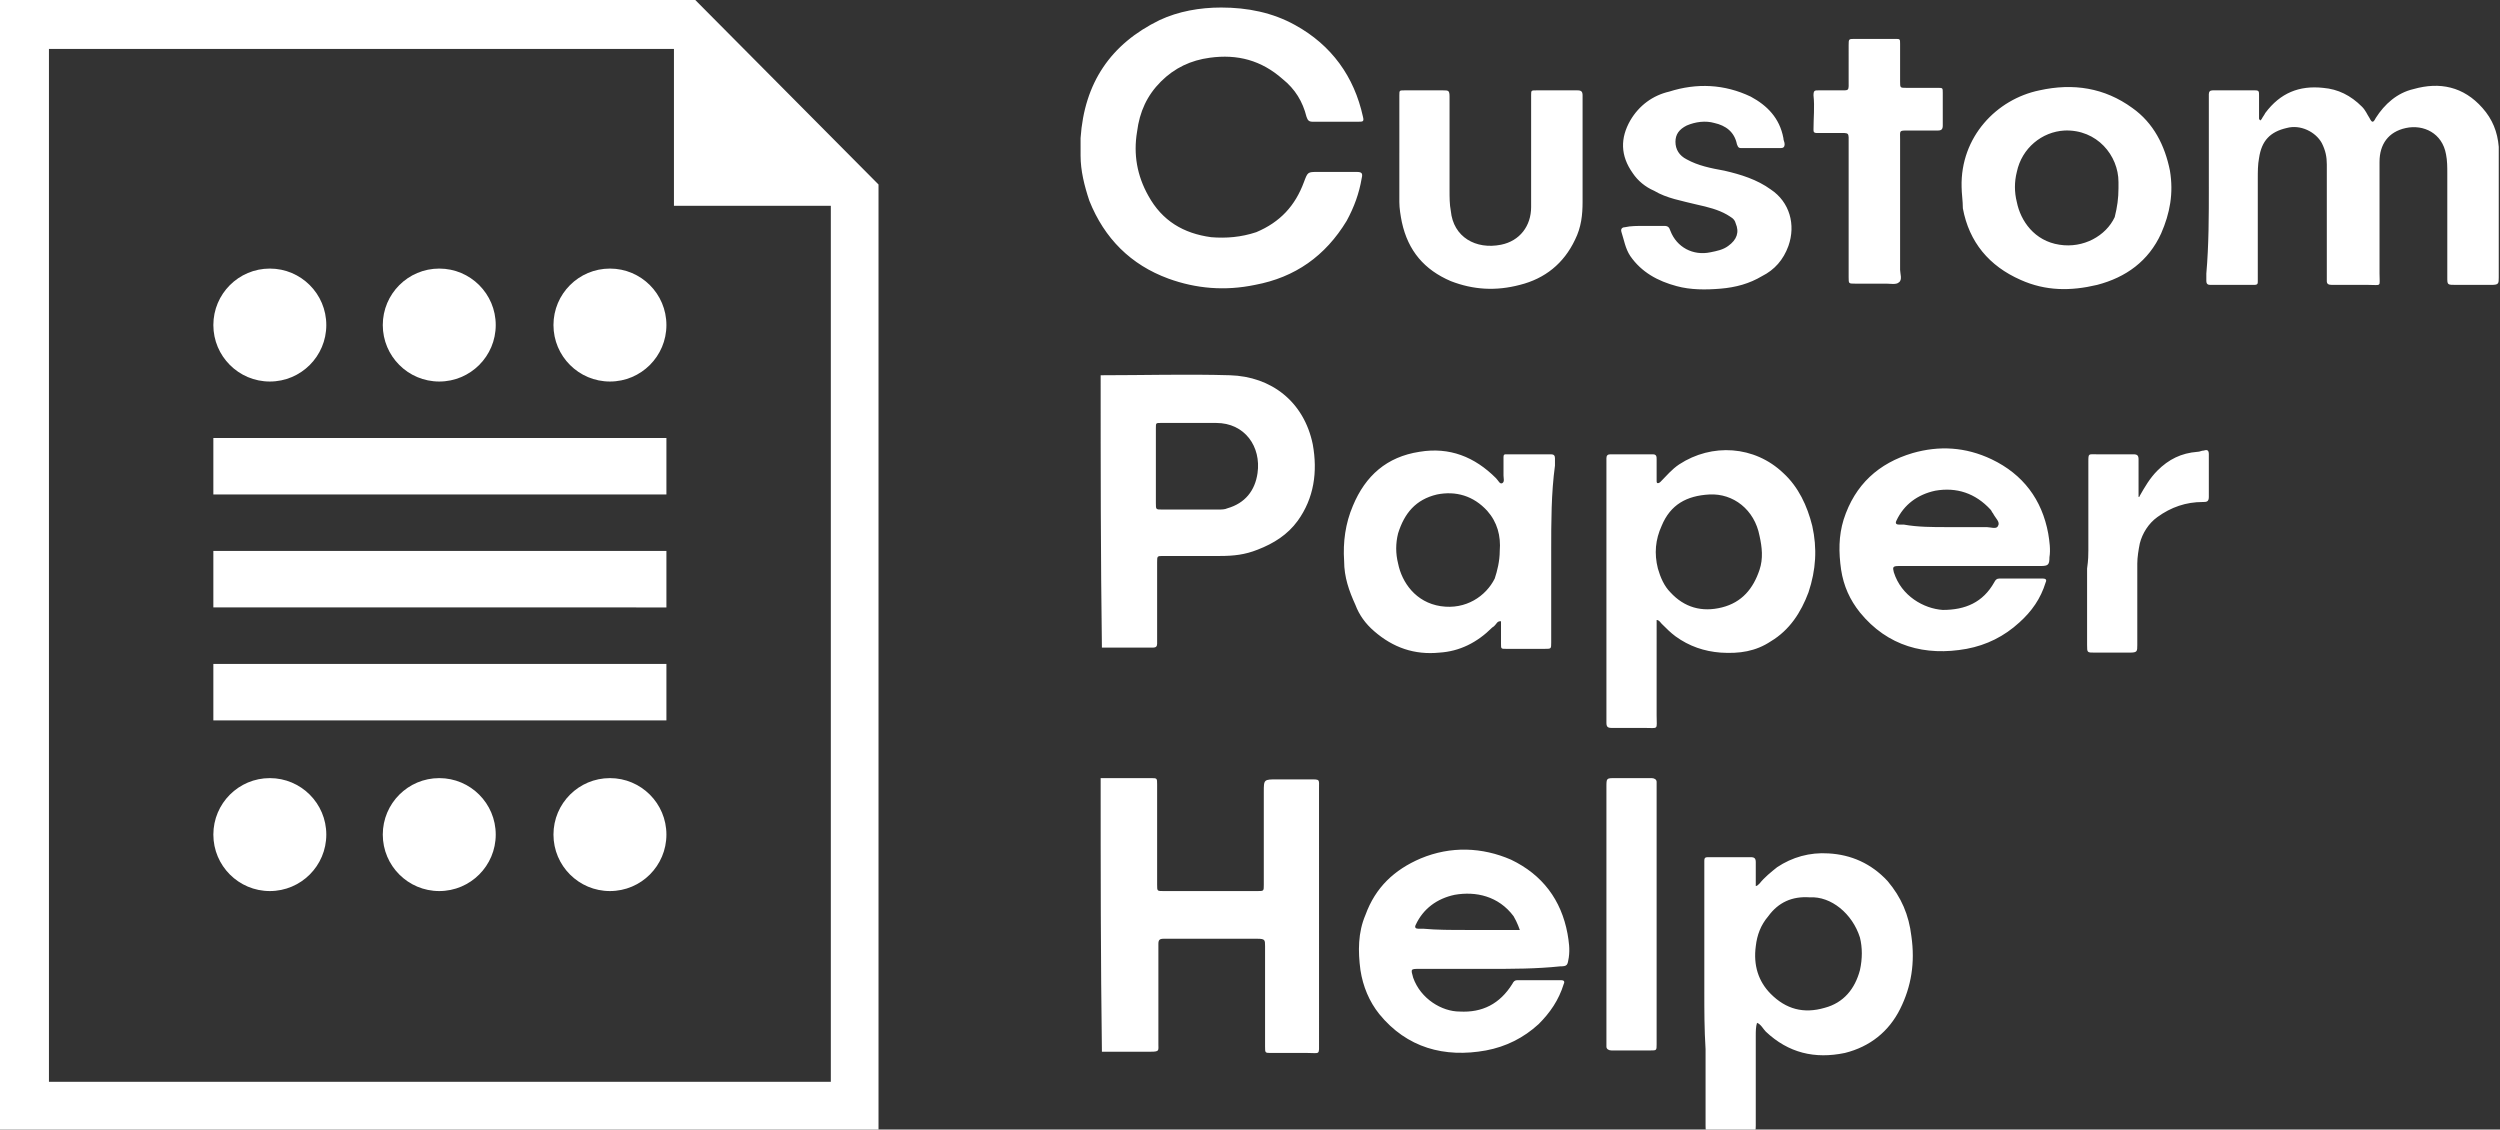 <svg id="Layer_1" xmlns="http://www.w3.org/2000/svg" viewBox="0 0 199.2 90"><rect x="0" y="0" width="199.2" height="90" fill="#333333" stroke="none"/><style>.st0{fill:#f64747}.st1{fill:#fff}.st2,.st3{fill:none;stroke:#fff;stroke-width:3;stroke-miterlimit:10}.st3{stroke-width:2}.st4{fill-rule:evenodd;clip-rule:evenodd;fill:#fff}.st5{fill:#e30613}.st6,.st7{fill:#fff;stroke:#000;stroke-miterlimit:10}.st7{fill:none;stroke:#1d1d1b;stroke-width:3}.st8,.st9{stroke-linecap:square}.st8{fill:none;stroke:#000;stroke-miterlimit:10;stroke-width:11}.st9{stroke-width:8}.st10,.st11{fill:none;stroke:#000}.st10,.st11,.st12,.st13,.st9{stroke-miterlimit:10}.st9{fill:none;stroke:#000}.st10{stroke-linecap:round;stroke-width:8}.st11,.st12{stroke-width:3}.st12,.st13{fill:#e30613;stroke:#fff;stroke-linejoin:round}.st13{fill:#fff;stroke:#000;stroke-width:4;stroke-linecap:square}.st14,.st15{stroke:#fff;stroke-width:8}.st14,.st15,.st16{stroke-linecap:round;stroke-miterlimit:10}.st15,.st16{fill:none}.st16{stroke:#000;stroke-width:10}.st17{fill:#1d1d1b}.st18{fill:none;stroke:#000;stroke-width:7;stroke-miterlimit:10}.st19,.st20{enable-background:new}.st20{clip-path:url(#SVGID_2_)}.st21{fill:#46766f}.st22{clip-path:url(#SVGID_4_);enable-background:new}.st23{fill:#487a73}.st24{fill:#4b7f77}.st25{fill:#4e837c}.st26{fill:#508880}.st27{fill:#538c84}.st28{fill:#569188}.st29{fill:#58958d}.st30{fill:#5b9a91}.st31{fill:#5e9e95}.st32,.st33{clip-path:url(#SVGID_6_);enable-background:new}.st33{clip-path:url(#SVGID_8_)}.st34{fill:#76c7bb}.st35{clip-path:url(#SVGID_10_)}.st35,.st36,.st37{enable-background:new}.st36{clip-path:url(#SVGID_12_)}.st37{clip-path:url(#SVGID_14_)}.st38{clip-path:url(#SVGID_16_)}.st38,.st39,.st40,.st41{enable-background:new}.st39{clip-path:url(#SVGID_18_)}.st40{clip-path:url(#SVGID_20_)}.st41{clip-path:url(#SVGID_22_)}.st42{fill:#0e5551}.st43{clip-path:url(#SVGID_24_);enable-background:new}.st44{fill:#0f5854}.st45{fill:#0f5b57}.st46{fill:#105f5a}.st47{fill:#10625e}.st48{fill:#116561}.st49{fill:#116864}.st50{fill:#126c67}.st51{fill:#126f6a}.st52{fill:#13726d}.st53,.st54{clip-path:url(#SVGID_26_);enable-background:new}.st54{clip-path:url(#SVGID_28_)}.st55{fill:#188f89}.st56{clip-path:url(#SVGID_30_)}.st56,.st57,.st58{enable-background:new}.st57{clip-path:url(#SVGID_32_)}.st58{clip-path:url(#SVGID_34_)}.st59{clip-path:url(#SVGID_36_)}.st59,.st60,.st61,.st62{enable-background:new}.st60{clip-path:url(#SVGID_38_)}.st61{clip-path:url(#SVGID_40_)}.st62{clip-path:url(#SVGID_42_)}.st63{fill:#813707}.st64{clip-path:url(#SVGID_44_);enable-background:new}.st65{fill:#863908}.st66{fill:#8b3b08}.st67{fill:#903d08}.st68{fill:#953f08}.st69{fill:#9a4109}.st70{fill:#9f4309}.st71{fill:#a44509}.st72{fill:#a9470a}.st73{fill:#ae4a0a}.st74,.st75{clip-path:url(#SVGID_46_);enable-background:new}.st75{clip-path:url(#SVGID_48_)}.st76{fill:#db5c0c}.st77{clip-path:url(#SVGID_50_)}.st77,.st78,.st79{enable-background:new}.st78{clip-path:url(#SVGID_52_)}.st79{clip-path:url(#SVGID_54_)}.st80{clip-path:url(#SVGID_56_)}.st80,.st81,.st82,.st83{enable-background:new}.st81{clip-path:url(#SVGID_58_)}.st82{clip-path:url(#SVGID_60_)}.st83{clip-path:url(#SVGID_62_)}.st84{fill:#1e2b51}.st85{clip-path:url(#SVGID_64_);enable-background:new}.st86{fill:#1f2d54}.st87{fill:#202e57}.st88{fill:#22305a}.st89{fill:#23325d}.st90{fill:#243360}.st91{fill:#253563}.st92{fill:#263766}.st93{fill:#273869}.st94{fill:#293a6c}.st95,.st96{clip-path:url(#SVGID_66_);enable-background:new}.st96{clip-path:url(#SVGID_68_)}.st97{fill:#334988}.st100,.st98,.st99{enable-background:new}.st98{clip-path:url(#SVGID_70_)}.st99{clip-path:url(#SVGID_72_)}.st100{clip-path:url(#SVGID_74_)}.st101{clip-path:url(#SVGID_76_)}.st101,.st102,.st103,.st104{enable-background:new}.st102{clip-path:url(#SVGID_78_)}.st103{clip-path:url(#SVGID_80_)}.st104{clip-path:url(#SVGID_82_)}.st105{fill:#224470}.st106{clip-path:url(#SVGID_84_);enable-background:new}.st107{fill:#234774}.st108{fill:#244978}.st109{fill:#264c7d}.st110{fill:#274f81}.st111{fill:#285185}.st112{fill:#2a548a}.st113{fill:#2b568e}.st114{fill:#2c5992}.st115{fill:#2d5c97}.st116,.st117{clip-path:url(#SVGID_86_);enable-background:new}.st117{clip-path:url(#SVGID_88_)}.st118{fill:#3973bd}.st119{clip-path:url(#SVGID_90_)}.st119,.st120,.st121{enable-background:new}.st120{clip-path:url(#SVGID_92_)}.st121{clip-path:url(#SVGID_94_)}.st122{clip-path:url(#SVGID_96_)}.st122,.st123,.st124,.st125{enable-background:new}.st123{clip-path:url(#SVGID_98_)}.st124{clip-path:url(#SVGID_100_)}.st125{clip-path:url(#SVGID_102_)}.st126{fill:#802525}.st127{clip-path:url(#SVGID_104_);enable-background:new}.st128{fill:#852626}.st129{fill:#8a2828}.st130{fill:#8f2929}.st131{fill:#942b2b}.st132{fill:#992c2c}.st133{fill:#9d2d2d}.st134{fill:#a22f2f}.st135{fill:#a73030}.st136{fill:#ac3232}.st137,.st138{clip-path:url(#SVGID_106_);enable-background:new}.st138{clip-path:url(#SVGID_108_)}.st139{fill:#d83e3e}.st140,.st141{clip-path:url(#SVGID_110_);enable-background:new}.st141{clip-path:url(#SVGID_112_)}.st142{clip-path:url(#SVGID_114_)}.st142,.st143,.st144,.st145{enable-background:new}.st143{clip-path:url(#SVGID_116_)}.st144{clip-path:url(#SVGID_118_)}.st145{clip-path:url(#SVGID_120_)}.st146{fill:#6700e0}.st147{clip-path:url(#SVGID_122_);enable-background:new}.st148{fill:#e24141}.st149{fill:#dd4040}.st150{fill:#d43d3d}.st151{fill:#cf3c3c}.st152{fill:#ca3a3a}.st153{fill:#c53939}.st154{fill:#c03737}.st155{fill:#bb3636}.st156{fill:#b63535}.st157{fill:#b13333}.st158{clip-path:url(#SVGID_124_);enable-background:new}.st159{fill:#7b2424}.st160,.st161{clip-path:url(#SVGID_126_);enable-background:new}.st161{clip-path:url(#SVGID_128_)}.st162{fill:#e74343}.st163{fill:#ec4444}.st164{fill:#f14646}.st165{clip-path:url(#SVGID_130_);enable-background:new}</style><circle class="st1" cx="21.5" cy="25.9" r="4.5"/><circle class="st1" cx="35" cy="25.9" r="4.5"/><circle class="st1" cx="48.6" cy="25.9" r="4.5"/><circle class="st1" cx="21.5" cy="66.5" r="4.5"/><circle class="st1" cx="35" cy="66.5" r="4.5"/><circle class="st1" cx="48.6" cy="66.5" r="4.5"/><path class="st1" d="M17 34.9h36.1v4.5H17zm0 9h36.1v4.5H17zm0 9h36.1v4.5H17z"/><path class="st1" d="M55.4 0H0v90h70V14.7L55.4 0zM3.9 86.1V3.9h49.8v12.5h12.5v69.8H3.9zM87.7 62h4c.5 0 .5 0 .5.5v8c0 .5 0 .5.5.5h7.5c.5 0 .5 0 .5-.5v-7.4c0-1 0-1 1.1-1h2.6c.8 0 .7 0 .7.7V83c0 1.1.1.9-.9.9h-2.9c-.5 0-.5 0-.5-.5v-8c0-.5 0-.6-.6-.6h-7.5c-.3 0-.4.1-.4.4v8c0 .5.1.6-.6.6h-3.9c-.1-7.3-.1-14.6-.1-21.8zm48.1 17.1V68.6c0-.3.1-.3.4-.3h3.3c.3 0 .4.1.4.4v1.9c.1 0 .2-.1.3-.2.4-.5.9-.9 1.4-1.3 1.2-.8 2.6-1.2 4.1-1.1 1.8.1 3.4.8 4.7 2.2 1.1 1.3 1.7 2.7 1.9 4.4.3 2.1 0 4-.9 5.8-.9 1.8-2.4 3-4.4 3.5-2.4.5-4.5 0-6.3-1.7-.2-.2-.4-.6-.7-.7-.1.3-.1.7-.1 1v7.2c0 .4 0 .4-.5.4h-3.1c-.4 0-.4 0-.4-.4v-6.1c-.1-1.6-.1-3.1-.1-4.5zm8.4-7.6c-1.4-.1-2.5.4-3.3 1.5-.6.7-.9 1.5-1 2.4-.2 1.5.2 2.8 1.2 3.8 1.2 1.2 2.6 1.6 4.3 1.1 1.5-.4 2.4-1.5 2.8-3 .2-.9.2-1.8 0-2.6-.6-1.9-2.3-3.3-4-3.2zm-25.6 5.7h-5.5c-.7 0-.7 0-.5.7.6 1.7 2.3 2.7 3.7 2.7 1.8.1 3.2-.6 4.2-2.2.1-.2.2-.3.4-.3h3.5c.2 0 .3.1.2.3-.4 1.3-1.1 2.3-2 3.2-1.2 1.1-2.6 1.8-4.2 2.1-3.3.6-6.3-.2-8.5-2.9-.8-1-1.3-2.2-1.5-3.5-.2-1.5-.2-3 .4-4.4.8-2.2 2.3-3.6 4.4-4.5 2.4-1 4.9-.9 7.2.1 2.5 1.2 4 3.2 4.5 5.9.1.6.2 1.2.1 1.9-.1.6-.1.7-.7.7-1.9.2-3.8.2-5.7.2zm-1.8-3.1h4.3s-.2-.6-.5-1.1c-1.2-1.6-3-2-4.7-1.7-1.4.3-2.5 1.1-3.1 2.4-.1.2 0 .3.2.3h.4c1.1.1 2.2.1 3.4.1zm11.2-1.3V62.7c0-.7 0-.7.7-.7h2.9c.2 0 .4.1.4.3v20.9c0 .5 0 .5-.5.5h-3.1c-.2 0-.4-.1-.4-.3V72.8zM86.1 11c.3-4.4 2.4-7.5 6.3-9.4 1.5-.7 3.2-1 4.9-1 2.1 0 4.1.4 5.9 1.4 2.9 1.6 4.7 4.1 5.4 7.3.1.4 0 .4-.4.4h-3.6c-.3 0-.4-.1-.5-.4-.3-1.2-.9-2.2-1.9-3-1.7-1.5-3.6-2-5.8-1.7-1.5.2-2.8.8-3.9 1.9-1.1 1.1-1.7 2.4-1.9 4-.3 1.8 0 3.5.9 5.1 1.1 2 2.8 3 5 3.3 1.2.1 2.4 0 3.6-.4 1.9-.8 3.1-2.1 3.8-4 .3-.8.3-.8 1.1-.8h3.1c.4 0 .5.1.4.5-.2 1.2-.6 2.3-1.2 3.4-1.7 2.8-4.1 4.5-7.3 5.1-2.4.5-4.7.3-6.9-.5-3-1.1-5.1-3.2-6.3-6.2-.4-1.2-.7-2.4-.7-3.6V11zm89.9 3.9V7.5c0-.2.1-.3.3-.3h3.4c.3 0 .3.1.3.4v1.8c0 .1 0 .1.1.2l.1-.1c.1-.2.2-.3.3-.5 1.2-1.6 2.7-2.2 4.6-2 1.2.1 2.2.6 3.1 1.5.3.3.4.6.6.9.2.4.3.4.5 0 .7-1.1 1.7-2 3-2.3 2.1-.6 4-.2 5.5 1.5.8.9 1.2 1.9 1.3 3.1v10.4c0 .5 0 .6-.6.6h-2.8c-.7 0-.7 0-.7-.6v-8.3c0-.5 0-1-.1-1.5-.3-1.7-1.8-2.4-3.2-2.1-1.4.3-2.1 1.3-2.1 2.7v8.9c0 1.1.2.9-.9.9h-2.9c-.3 0-.4-.1-.4-.3v-9.3c0-.6-.1-1.1-.4-1.7-.5-.9-1.7-1.5-2.8-1.2-1.3.3-2 1-2.2 2.4-.1.5-.1 1.1-.1 1.6v8.2c0 .2 0 .3-.3.3h-3.5c-.2 0-.3-.1-.3-.3v-.6c.2-2.3.2-4.6.2-6.9zm-19.7 0c-.1-4 2.8-7 6.2-7.7 2.7-.6 5.2-.2 7.4 1.4 1.7 1.2 2.6 3 3 5 .3 1.8 0 3.4-.7 5-1 2.2-2.8 3.5-5.1 4.1-2.1.5-4.1.5-6.1-.4-2.5-1.1-4.1-3-4.6-5.7 0-.6-.1-1.2-.1-1.7zm12.5.1v-.5c0-2.1-1.7-4.2-4.3-4.1-1.8.1-3.4 1.4-3.8 3.3-.2.8-.2 1.6 0 2.4.3 1.5 1.4 3.1 3.4 3.4 1.9.3 3.7-.7 4.4-2.2.2-.8.3-1.5.3-2.3zm-57.3-2.8V7.6c0-.4 0-.4.4-.4h3.1c.4 0 .5 0 .5.5v7.5c0 .5 0 1.1.1 1.6.2 2.1 2 3.1 4 2.7 1.5-.3 2.4-1.5 2.4-3V7.6c0-.4 0-.4.4-.4h3.3c.3 0 .4.1.4.4v8.5c0 1-.1 2-.6 3-.9 1.9-2.4 3.1-4.4 3.6-1.9.5-3.7.4-5.5-.3-2.1-.9-3.4-2.4-3.9-4.7-.1-.5-.2-1.1-.2-1.6v-3.9zM131 18h1.6c.3 0 .4.1.5.4.5 1.3 1.8 2 3.2 1.7.5-.1 1-.2 1.4-.5.7-.5.9-1.1.6-1.8-.1-.4-.4-.5-.7-.7-.7-.4-1.5-.6-2.4-.8-1.2-.3-2.4-.5-3.4-1.1-.7-.3-1.3-.8-1.7-1.4-1-1.4-1-2.8-.2-4.2.7-1.2 1.8-2 3.1-2.3 2.2-.7 4.4-.6 6.5.4 1.3.7 2.3 1.7 2.6 3.3 0 .2.1.3.1.5s-.1.3-.3.3h-3.1c-.2 0-.3 0-.4-.3-.2-1-.9-1.5-1.8-1.7-.7-.2-1.5-.1-2.2.2-.6.3-.9.7-.9 1.3 0 .6.3 1.1.9 1.4.9.5 1.9.7 3 .9 1.3.3 2.6.7 3.7 1.5 1.5 1 2 2.8 1.4 4.5-.4 1.1-1.1 1.9-2.1 2.4-1 .6-2.1.9-3.3 1-1.2.1-2.4.1-3.5-.2-1.5-.4-2.8-1.1-3.7-2.4-.4-.6-.5-1.3-.7-1.9-.1-.3.1-.4.3-.4.4-.1 1-.1 1.5-.1zm16.3-1.4v-5.1c0-1 .1-.9-.9-.9h-1.6c-.3 0-.3-.1-.3-.3 0-.9.1-1.8 0-2.7 0-.4.1-.4.4-.4h1.6c.9 0 .8.1.8-.9V3.6c0-.5 0-.5.5-.5h3.2c.4 0 .4 0 .4.4v3c0 .5 0 .5.5.5h2.5c.4 0 .4 0 .4.4V10c0 .3-.1.4-.4.4H152c-.7 0-.6 0-.6.7v10.4c0 .3.2.8-.1 1-.2.2-.7.1-1 .1h-2.5c-.5 0-.5 0-.5-.5v-5.5zM87.7 29.9c3.4 0 6.9-.1 10.3 0 3.3.1 5.9 2.1 6.6 5.5.4 2.2.1 4.3-1.2 6.1-.8 1.1-1.9 1.8-3.2 2.3-1 .4-1.9.5-3 .5h-4.5c-.5 0-.5 0-.5.5v6.5c0 .2-.1.3-.3.3h-4.1c-.1-7.2-.1-14.4-.1-21.7zm4.4 7.2v3c0 .5 0 .5.5.5h4.5c.2 0 .5 0 .7-.1 1.4-.4 2.2-1.4 2.4-2.8.3-2.1-1-4-3.3-4h-4.4c-.4 0-.4 0-.4.4v3zM128 47V36.5c0-.2.1-.3.3-.3h3.4c.3 0 .3.2.3.4v1.7c0 .1 0 .2.1.2s.2-.1.2-.1c.5-.5.9-1 1.5-1.4 2.6-1.7 6-1.5 8.3.7 1.2 1.1 1.9 2.6 2.3 4.2.4 1.8.3 3.5-.3 5.3-.6 1.6-1.5 3-3 3.9-1.2.8-2.5 1-4 .9-1.3-.1-2.5-.5-3.6-1.3-.4-.3-.7-.6-1.1-1-.1-.1-.2-.3-.4-.3V57c0 1.2.2 1-1 1h-2.6c-.3 0-.4-.1-.4-.4V47zm8.2-7.6c-1.8.1-3.1.8-3.8 2.5-.5 1.1-.6 2.2-.3 3.4.2.7.5 1.4 1 1.9 1.1 1.2 2.5 1.6 4.1 1.2 1.6-.4 2.5-1.5 3-3 .3-.9.2-1.8 0-2.7-.4-2.1-2.1-3.4-4-3.3zm-12.6 4.5v7.3c0 .5 0 .5-.5.5H120c-.4 0-.4 0-.4-.4v-1.8c-.1 0-.2 0-.3.1-.1.1-.2.3-.4.4-1.2 1.2-2.6 1.9-4.2 2-2 .2-3.7-.4-5.2-1.7-.7-.6-1.2-1.3-1.5-2.1-.5-1.1-.9-2.2-.9-3.5-.1-1.5.1-3 .7-4.4 1-2.4 2.7-3.9 5.3-4.3 2.4-.4 4.4.4 6.1 2.1.2.2.3.5.5.4.2-.1.1-.4.1-.6v-1.5c0-.2.1-.2.2-.2h3.6c.2 0 .3.1.3.3v.6c-.3 2.2-.3 4.5-.3 6.8zm-4.1 0c.1-1.2-.2-2.3-1-3.2-1.1-1.2-2.5-1.6-4-1.3-1.7.4-2.6 1.5-3.1 3.1-.2.8-.2 1.6 0 2.4.3 1.5 1.4 3.1 3.4 3.4 2 .3 3.6-.8 4.3-2.2.2-.6.4-1.4.4-2.2zm37.5 1.2h-5.7c-.5 0-.5.1-.4.5.6 1.9 2.4 2.9 3.9 3 1.8 0 3.2-.6 4.1-2.2.1-.2.2-.3.4-.3h3.5c.2 0 .3.1.2.3-.4 1.3-1.1 2.3-2.1 3.2-1.2 1.1-2.6 1.8-4.2 2.1-3.3.6-6.3-.2-8.5-2.9-.8-1-1.3-2.1-1.5-3.4-.2-1.4-.2-2.7.2-4 .9-2.8 2.8-4.5 5.5-5.3 2.1-.6 4.2-.5 6.3.5 2.5 1.2 4 3.2 4.5 5.9.1.6.2 1.3.1 1.9 0 .6-.1.7-.7.7H157zm-1.9-3.1h3.2c.3 0 .8.2.9-.1.2-.3-.2-.6-.4-1-.1-.1-.1-.2-.2-.3-1.2-1.3-2.7-1.8-4.4-1.5-1.4.3-2.5 1.1-3.1 2.4-.1.2 0 .3.2.3h.4c1.1.2 2.3.2 3.4.2zm11.3 1.9v-7.1c0-.7 0-.6.7-.6h2.9c.3 0 .4.1.4.4v3c.1 0 .1-.1.1-.1.4-.7.8-1.4 1.4-2 .9-.9 1.9-1.4 3.2-1.5.2 0 .3-.1.5-.1.3-.1.4 0 .4.3v3.4c0 .4-.2.4-.5.4-1.3 0-2.5.4-3.6 1.2-.7.5-1.2 1.3-1.4 2.1-.1.5-.2 1.1-.2 1.6v6.5c0 .5 0 .6-.6.6h-2.8c-.6 0-.6 0-.6-.6v-6.1c.1-.7.1-1.1.1-1.4z"/></svg>